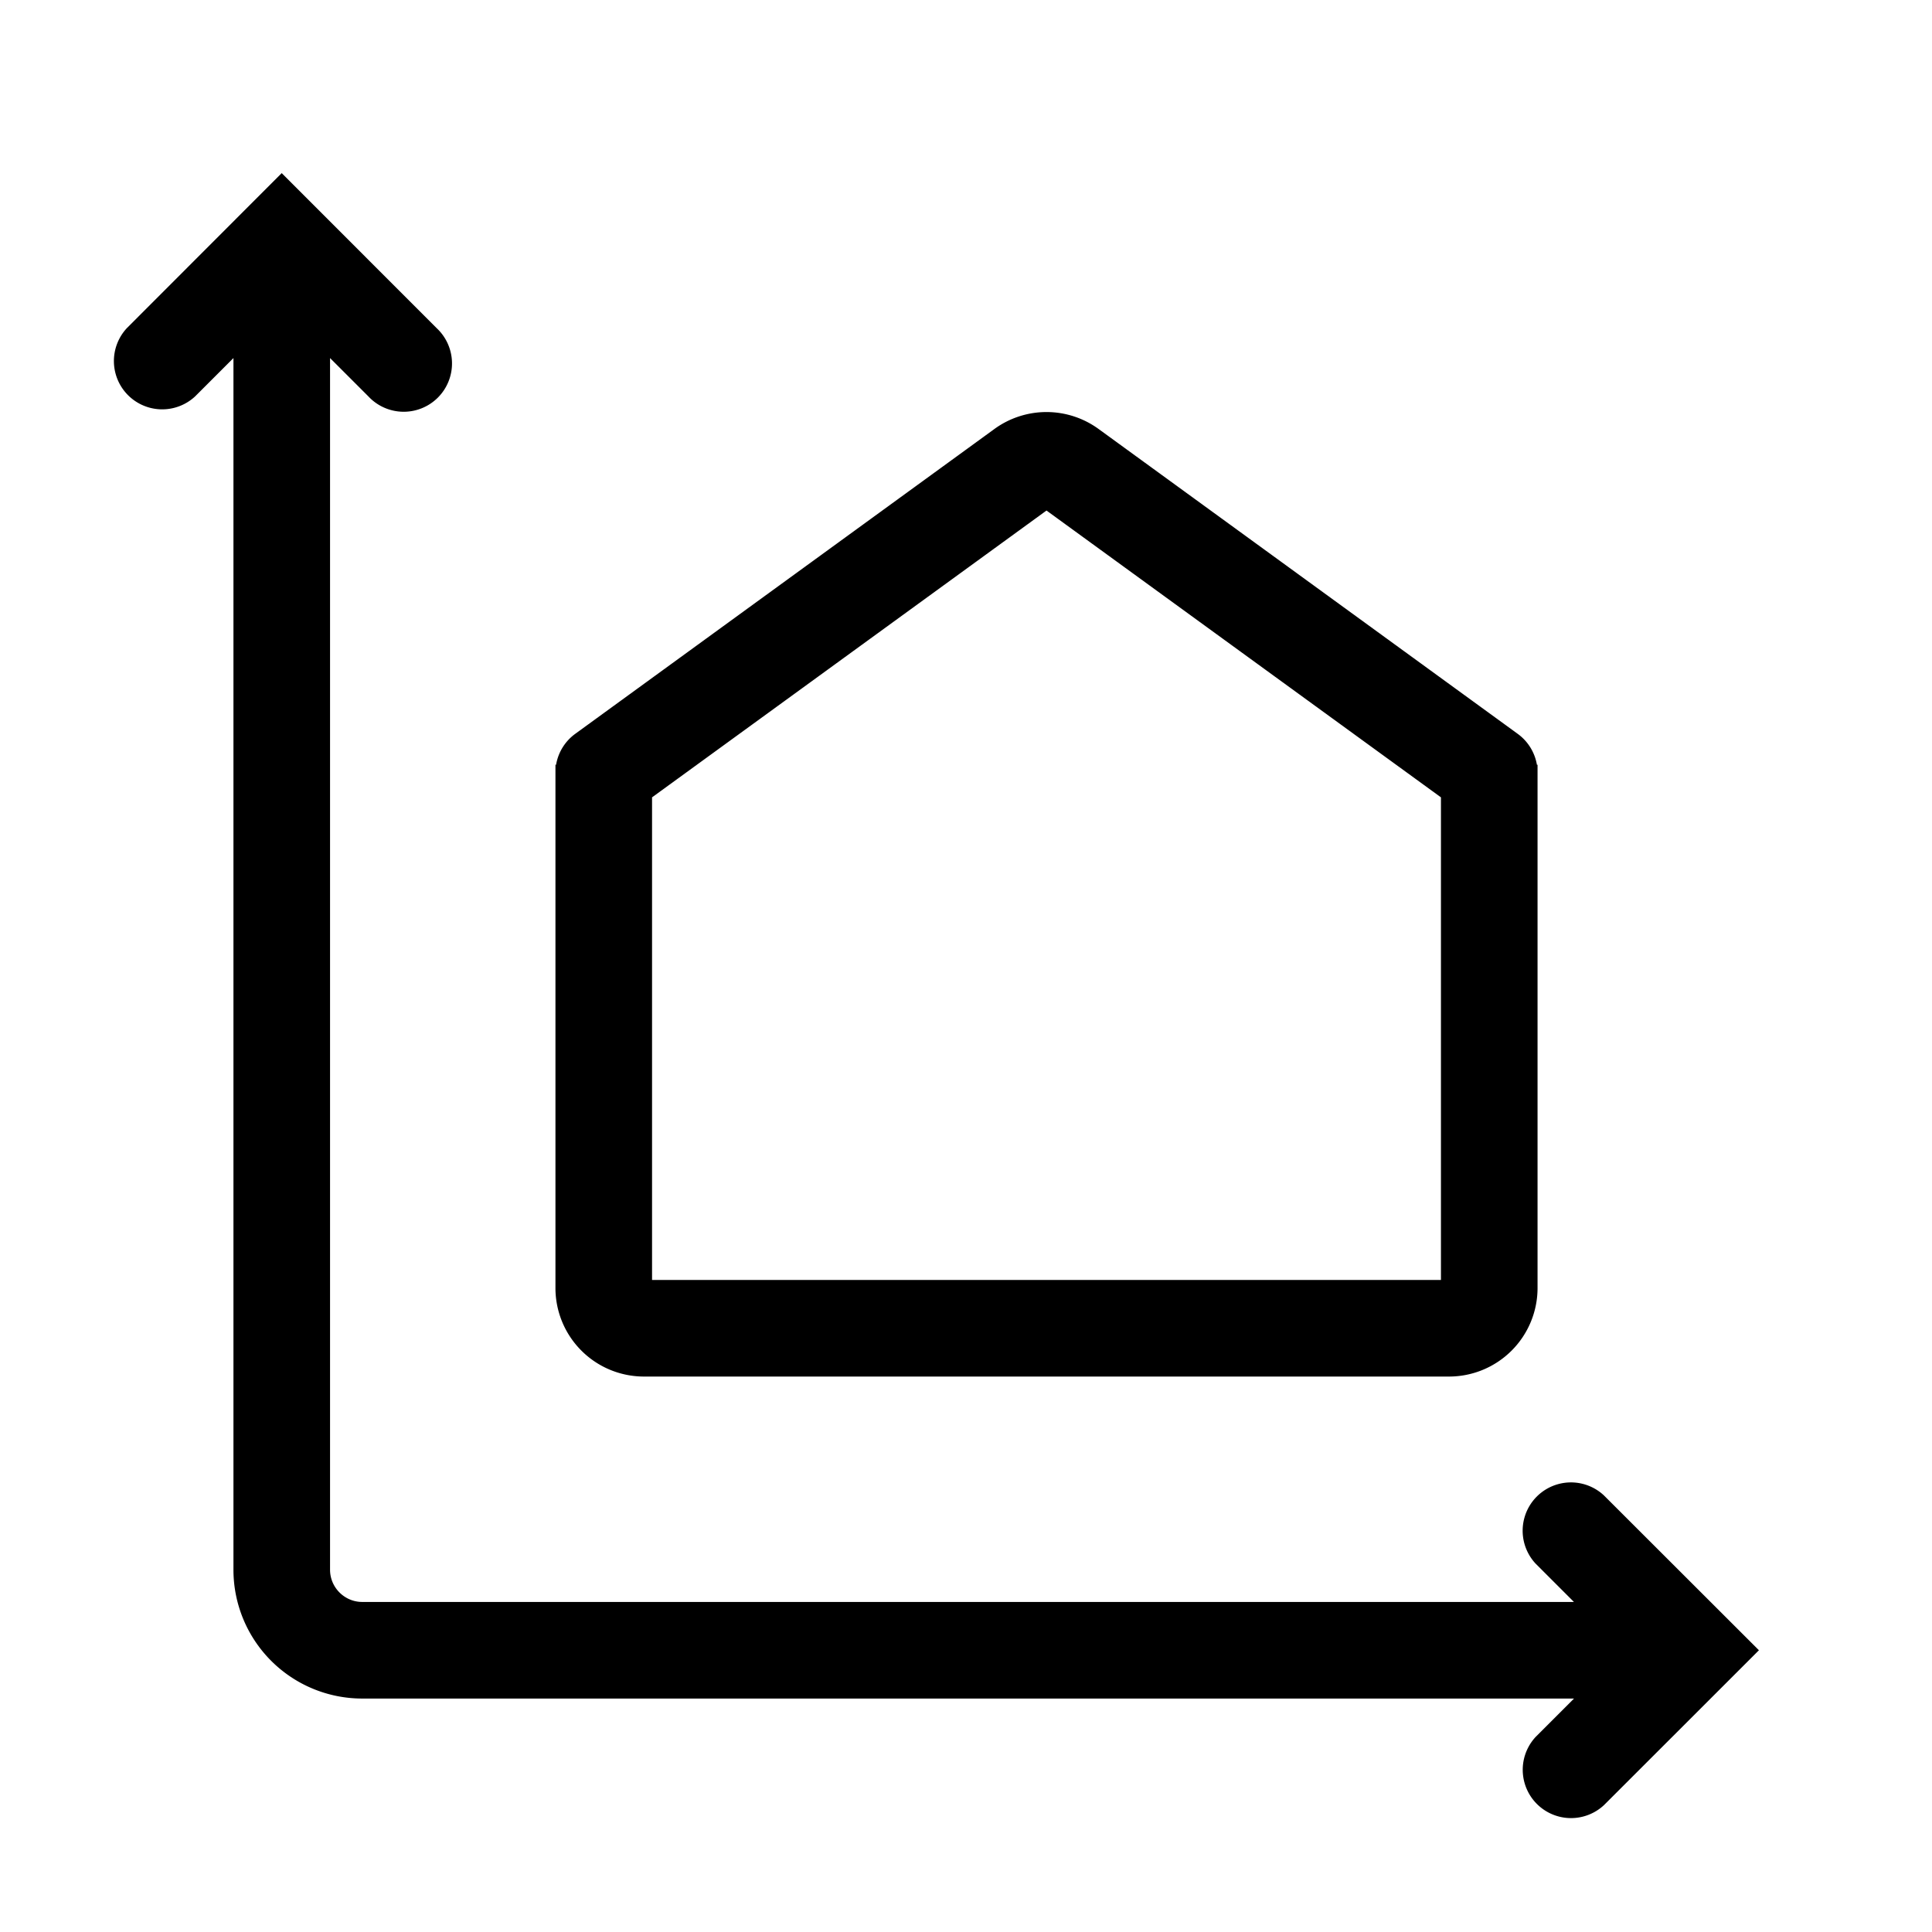<svg xmlns="http://www.w3.org/2000/svg" width="24" height="24" fill="currentColor" viewBox="0 0 24 24">
  <path d="m3.5 2.151 1.924 1.925a.6.6 0 1 1-.848.848L4.1 4.448V19.5c0 .22.18.4.4.4h15.052l-.476-.476a.6.6 0 0 1 .848-.848L21.85 20.5l-1.925 1.924a.6.6 0 0 1-.848-.848l.476-.476H4.5a1.6 1.6 0 0 1-1.6-1.6V4.448l-.476.476a.6.6 0 0 1-.848-.848L3.5 2.15Z"/>
  <path fill-rule="evenodd" d="M7.147 9.115a.598.598 0 0 0-.239.385H6.9V16A1.1 1.1 0 0 0 8 17.1h10a1.1 1.1 0 0 0 1.1-1.1V9.5h-.008a.598.598 0 0 0-.24-.385l-5.205-3.786a1.1 1.1 0 0 0-1.294 0L7.147 9.115ZM13 6.342l4.9 3.563V15.9H8.1V9.905L13 6.342Z" clip-rule="evenodd"/>
</svg>
